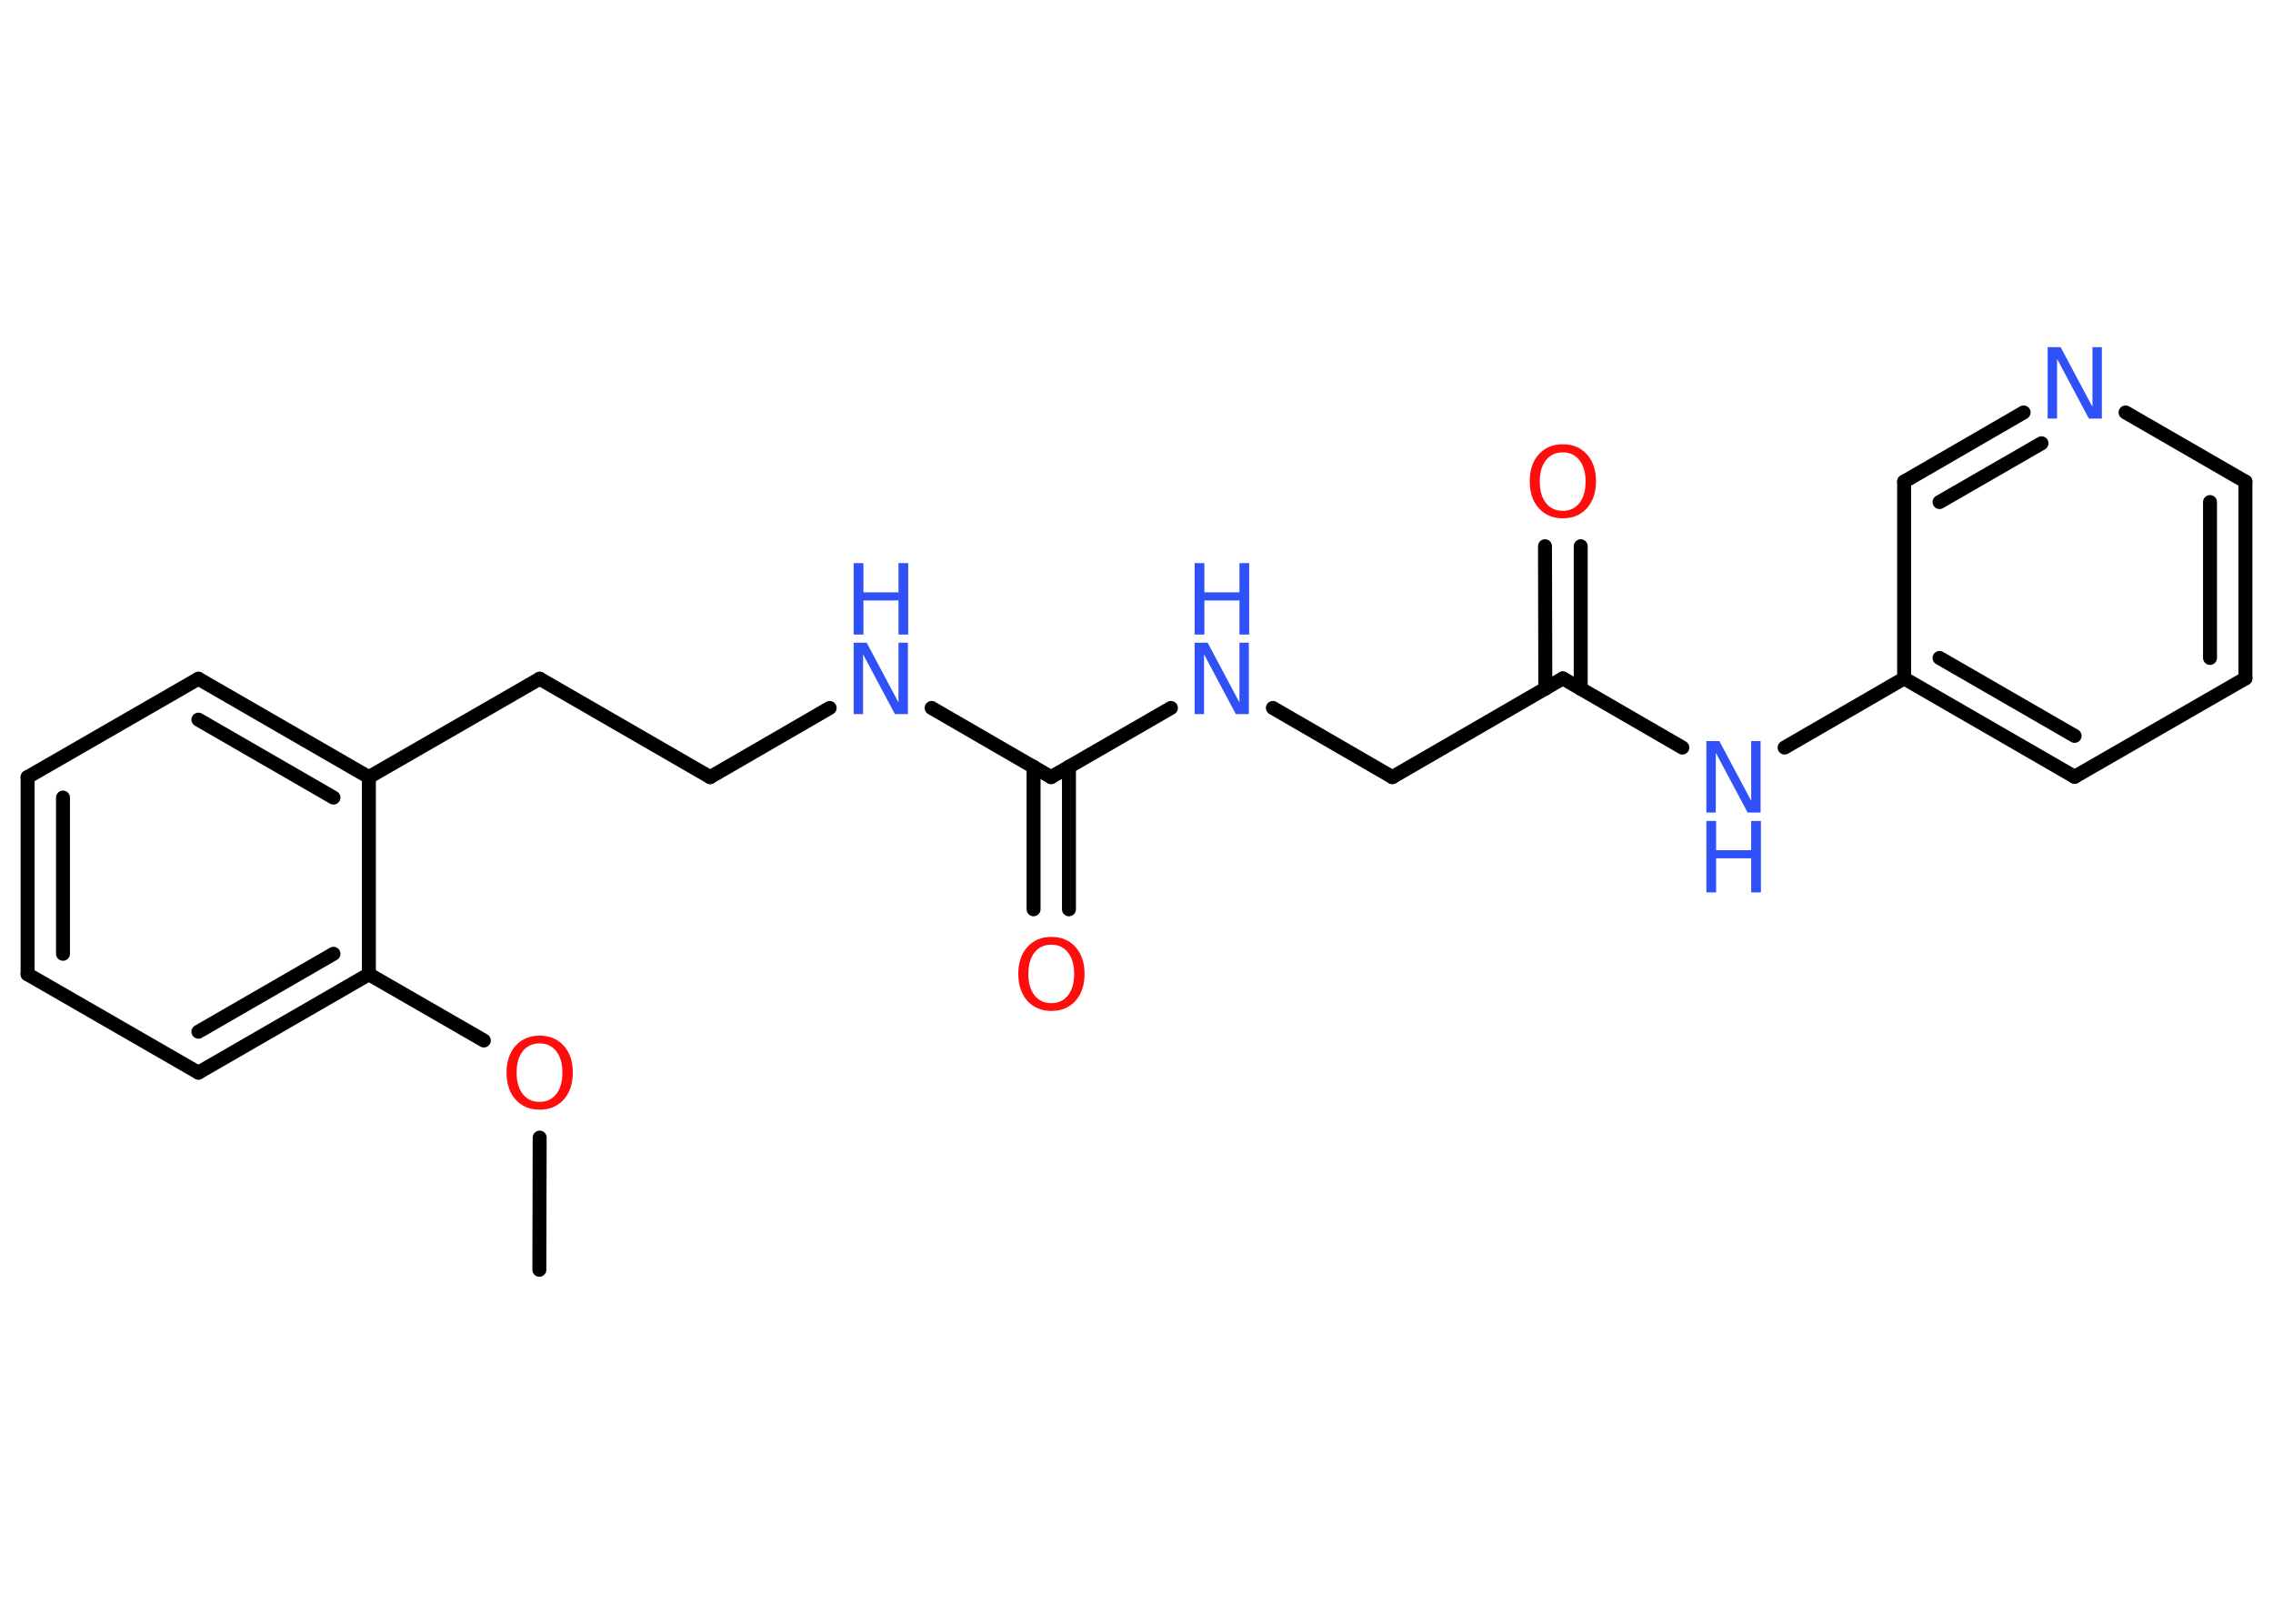 <?xml version='1.0' encoding='UTF-8'?>
<!DOCTYPE svg PUBLIC "-//W3C//DTD SVG 1.1//EN" "http://www.w3.org/Graphics/SVG/1.1/DTD/svg11.dtd">
<svg version='1.2' xmlns='http://www.w3.org/2000/svg' xmlns:xlink='http://www.w3.org/1999/xlink' width='70.0mm' height='50.0mm' viewBox='0 0 70.0 50.0'>
  <desc>Generated by the Chemistry Development Kit (http://github.com/cdk)</desc>
  <g stroke-linecap='round' stroke-linejoin='round' stroke='#000000' stroke-width='.43' fill='#3050F8'>
    <rect x='.0' y='.0' width='70.0' height='50.0' fill='#FFFFFF' stroke='none'/>
    <g id='mol1' class='mol'>
      <line id='mol1bnd1' class='bond' x1='16.61' y1='39.1' x2='16.62' y2='35.03'/>
      <line id='mol1bnd2' class='bond' x1='14.9' y1='32.04' x2='11.36' y2='30.0'/>
      <g id='mol1bnd3' class='bond'>
        <line x1='6.11' y1='33.03' x2='11.36' y2='30.0'/>
        <line x1='6.11' y1='31.77' x2='10.27' y2='29.37'/>
      </g>
      <line id='mol1bnd4' class='bond' x1='6.11' y1='33.03' x2='.85' y2='30.0'/>
      <g id='mol1bnd5' class='bond'>
        <line x1='.85' y1='23.93' x2='.85' y2='30.0'/>
        <line x1='1.94' y1='24.56' x2='1.94' y2='29.37'/>
      </g>
      <line id='mol1bnd6' class='bond' x1='.85' y1='23.93' x2='6.11' y2='20.9'/>
      <g id='mol1bnd7' class='bond'>
        <line x1='11.36' y1='23.93' x2='6.11' y2='20.9'/>
        <line x1='10.27' y1='24.56' x2='6.11' y2='22.16'/>
      </g>
      <line id='mol1bnd8' class='bond' x1='11.36' y1='30.0' x2='11.36' y2='23.93'/>
      <line id='mol1bnd9' class='bond' x1='11.36' y1='23.93' x2='16.62' y2='20.9'/>
      <line id='mol1bnd10' class='bond' x1='16.62' y1='20.9' x2='21.87' y2='23.93'/>
      <line id='mol1bnd11' class='bond' x1='21.87' y1='23.93' x2='25.55' y2='21.8'/>
      <line id='mol1bnd12' class='bond' x1='28.69' y1='21.8' x2='32.37' y2='23.93'/>
      <g id='mol1bnd13' class='bond'>
        <line x1='32.92' y1='23.61' x2='32.92' y2='28.0'/>
        <line x1='31.83' y1='23.61' x2='31.83' y2='28.0'/>
      </g>
      <line id='mol1bnd14' class='bond' x1='32.37' y1='23.93' x2='36.06' y2='21.8'/>
      <line id='mol1bnd15' class='bond' x1='39.2' y1='21.8' x2='42.88' y2='23.93'/>
      <line id='mol1bnd16' class='bond' x1='42.88' y1='23.93' x2='48.13' y2='20.89'/>
      <g id='mol1bnd17' class='bond'>
        <line x1='47.59' y1='21.21' x2='47.58' y2='16.82'/>
        <line x1='48.68' y1='21.21' x2='48.68' y2='16.82'/>
      </g>
      <line id='mol1bnd18' class='bond' x1='48.13' y1='20.89' x2='51.81' y2='23.02'/>
      <line id='mol1bnd19' class='bond' x1='54.96' y1='23.02' x2='58.64' y2='20.89'/>
      <g id='mol1bnd20' class='bond'>
        <line x1='58.64' y1='20.89' x2='63.89' y2='23.92'/>
        <line x1='59.73' y1='20.26' x2='63.89' y2='22.66'/>
      </g>
      <line id='mol1bnd21' class='bond' x1='63.89' y1='23.92' x2='69.15' y2='20.89'/>
      <g id='mol1bnd22' class='bond'>
        <line x1='69.15' y1='20.89' x2='69.15' y2='14.83'/>
        <line x1='68.06' y1='20.26' x2='68.06' y2='15.46'/>
      </g>
      <line id='mol1bnd23' class='bond' x1='69.15' y1='14.83' x2='65.46' y2='12.7'/>
      <g id='mol1bnd24' class='bond'>
        <line x1='62.32' y1='12.7' x2='58.64' y2='14.83'/>
        <line x1='62.87' y1='13.65' x2='59.73' y2='15.46'/>
      </g>
      <line id='mol1bnd25' class='bond' x1='58.64' y1='20.89' x2='58.64' y2='14.83'/>
      <path id='mol1atm2' class='atom' d='M16.62 32.13q-.33 .0 -.52 .24q-.19 .24 -.19 .66q.0 .42 .19 .66q.19 .24 .52 .24q.32 .0 .51 -.24q.19 -.24 .19 -.66q.0 -.42 -.19 -.66q-.19 -.24 -.51 -.24zM16.62 31.89q.46 .0 .74 .31q.28 .31 .28 .83q.0 .52 -.28 .83q-.28 .31 -.74 .31q-.46 .0 -.74 -.31q-.28 -.31 -.28 -.83q.0 -.52 .28 -.83q.28 -.31 .74 -.31z' stroke='none' fill='#FF0D0D'/>
      <g id='mol1atm11' class='atom'>
        <path d='M26.29 19.79h.4l.98 1.84v-1.84h.29v2.2h-.4l-.98 -1.84v1.84h-.29v-2.2z' stroke='none'/>
        <path d='M26.29 17.34h.3v.9h1.08v-.9h.3v2.2h-.3v-1.05h-1.08v1.05h-.3v-2.2z' stroke='none'/>
      </g>
      <path id='mol1atm13' class='atom' d='M32.38 29.09q-.33 .0 -.52 .24q-.19 .24 -.19 .66q.0 .42 .19 .66q.19 .24 .52 .24q.32 .0 .51 -.24q.19 -.24 .19 -.66q.0 -.42 -.19 -.66q-.19 -.24 -.51 -.24zM32.38 28.85q.46 .0 .74 .31q.28 .31 .28 .83q.0 .52 -.28 .83q-.28 .31 -.74 .31q-.46 .0 -.74 -.31q-.28 -.31 -.28 -.83q.0 -.52 .28 -.83q.28 -.31 .74 -.31z' stroke='none' fill='#FF0D0D'/>
      <g id='mol1atm14' class='atom'>
        <path d='M36.79 19.79h.4l.98 1.84v-1.84h.29v2.2h-.4l-.98 -1.84v1.84h-.29v-2.2z' stroke='none'/>
        <path d='M36.79 17.34h.3v.9h1.08v-.9h.3v2.2h-.3v-1.05h-1.08v1.05h-.3v-2.2z' stroke='none'/>
      </g>
      <path id='mol1atm17' class='atom' d='M48.13 13.93q-.33 .0 -.52 .24q-.19 .24 -.19 .66q.0 .42 .19 .66q.19 .24 .52 .24q.32 .0 .51 -.24q.19 -.24 .19 -.66q.0 -.42 -.19 -.66q-.19 -.24 -.51 -.24zM48.13 13.68q.46 .0 .74 .31q.28 .31 .28 .83q.0 .52 -.28 .83q-.28 .31 -.74 .31q-.46 .0 -.74 -.31q-.28 -.31 -.28 -.83q.0 -.52 .28 -.83q.28 -.31 .74 -.31z' stroke='none' fill='#FF0D0D'/>
      <g id='mol1atm18' class='atom'>
        <path d='M52.55 22.82h.4l.98 1.84v-1.84h.29v2.2h-.4l-.98 -1.84v1.84h-.29v-2.2z' stroke='none'/>
        <path d='M52.55 25.28h.3v.9h1.08v-.9h.3v2.2h-.3v-1.05h-1.08v1.05h-.3v-2.2z' stroke='none'/>
      </g>
      <path id='mol1atm23' class='atom' d='M63.06 10.69h.4l.98 1.84v-1.84h.29v2.2h-.4l-.98 -1.84v1.84h-.29v-2.2z' stroke='none'/>
    </g>
  </g>
</svg>

